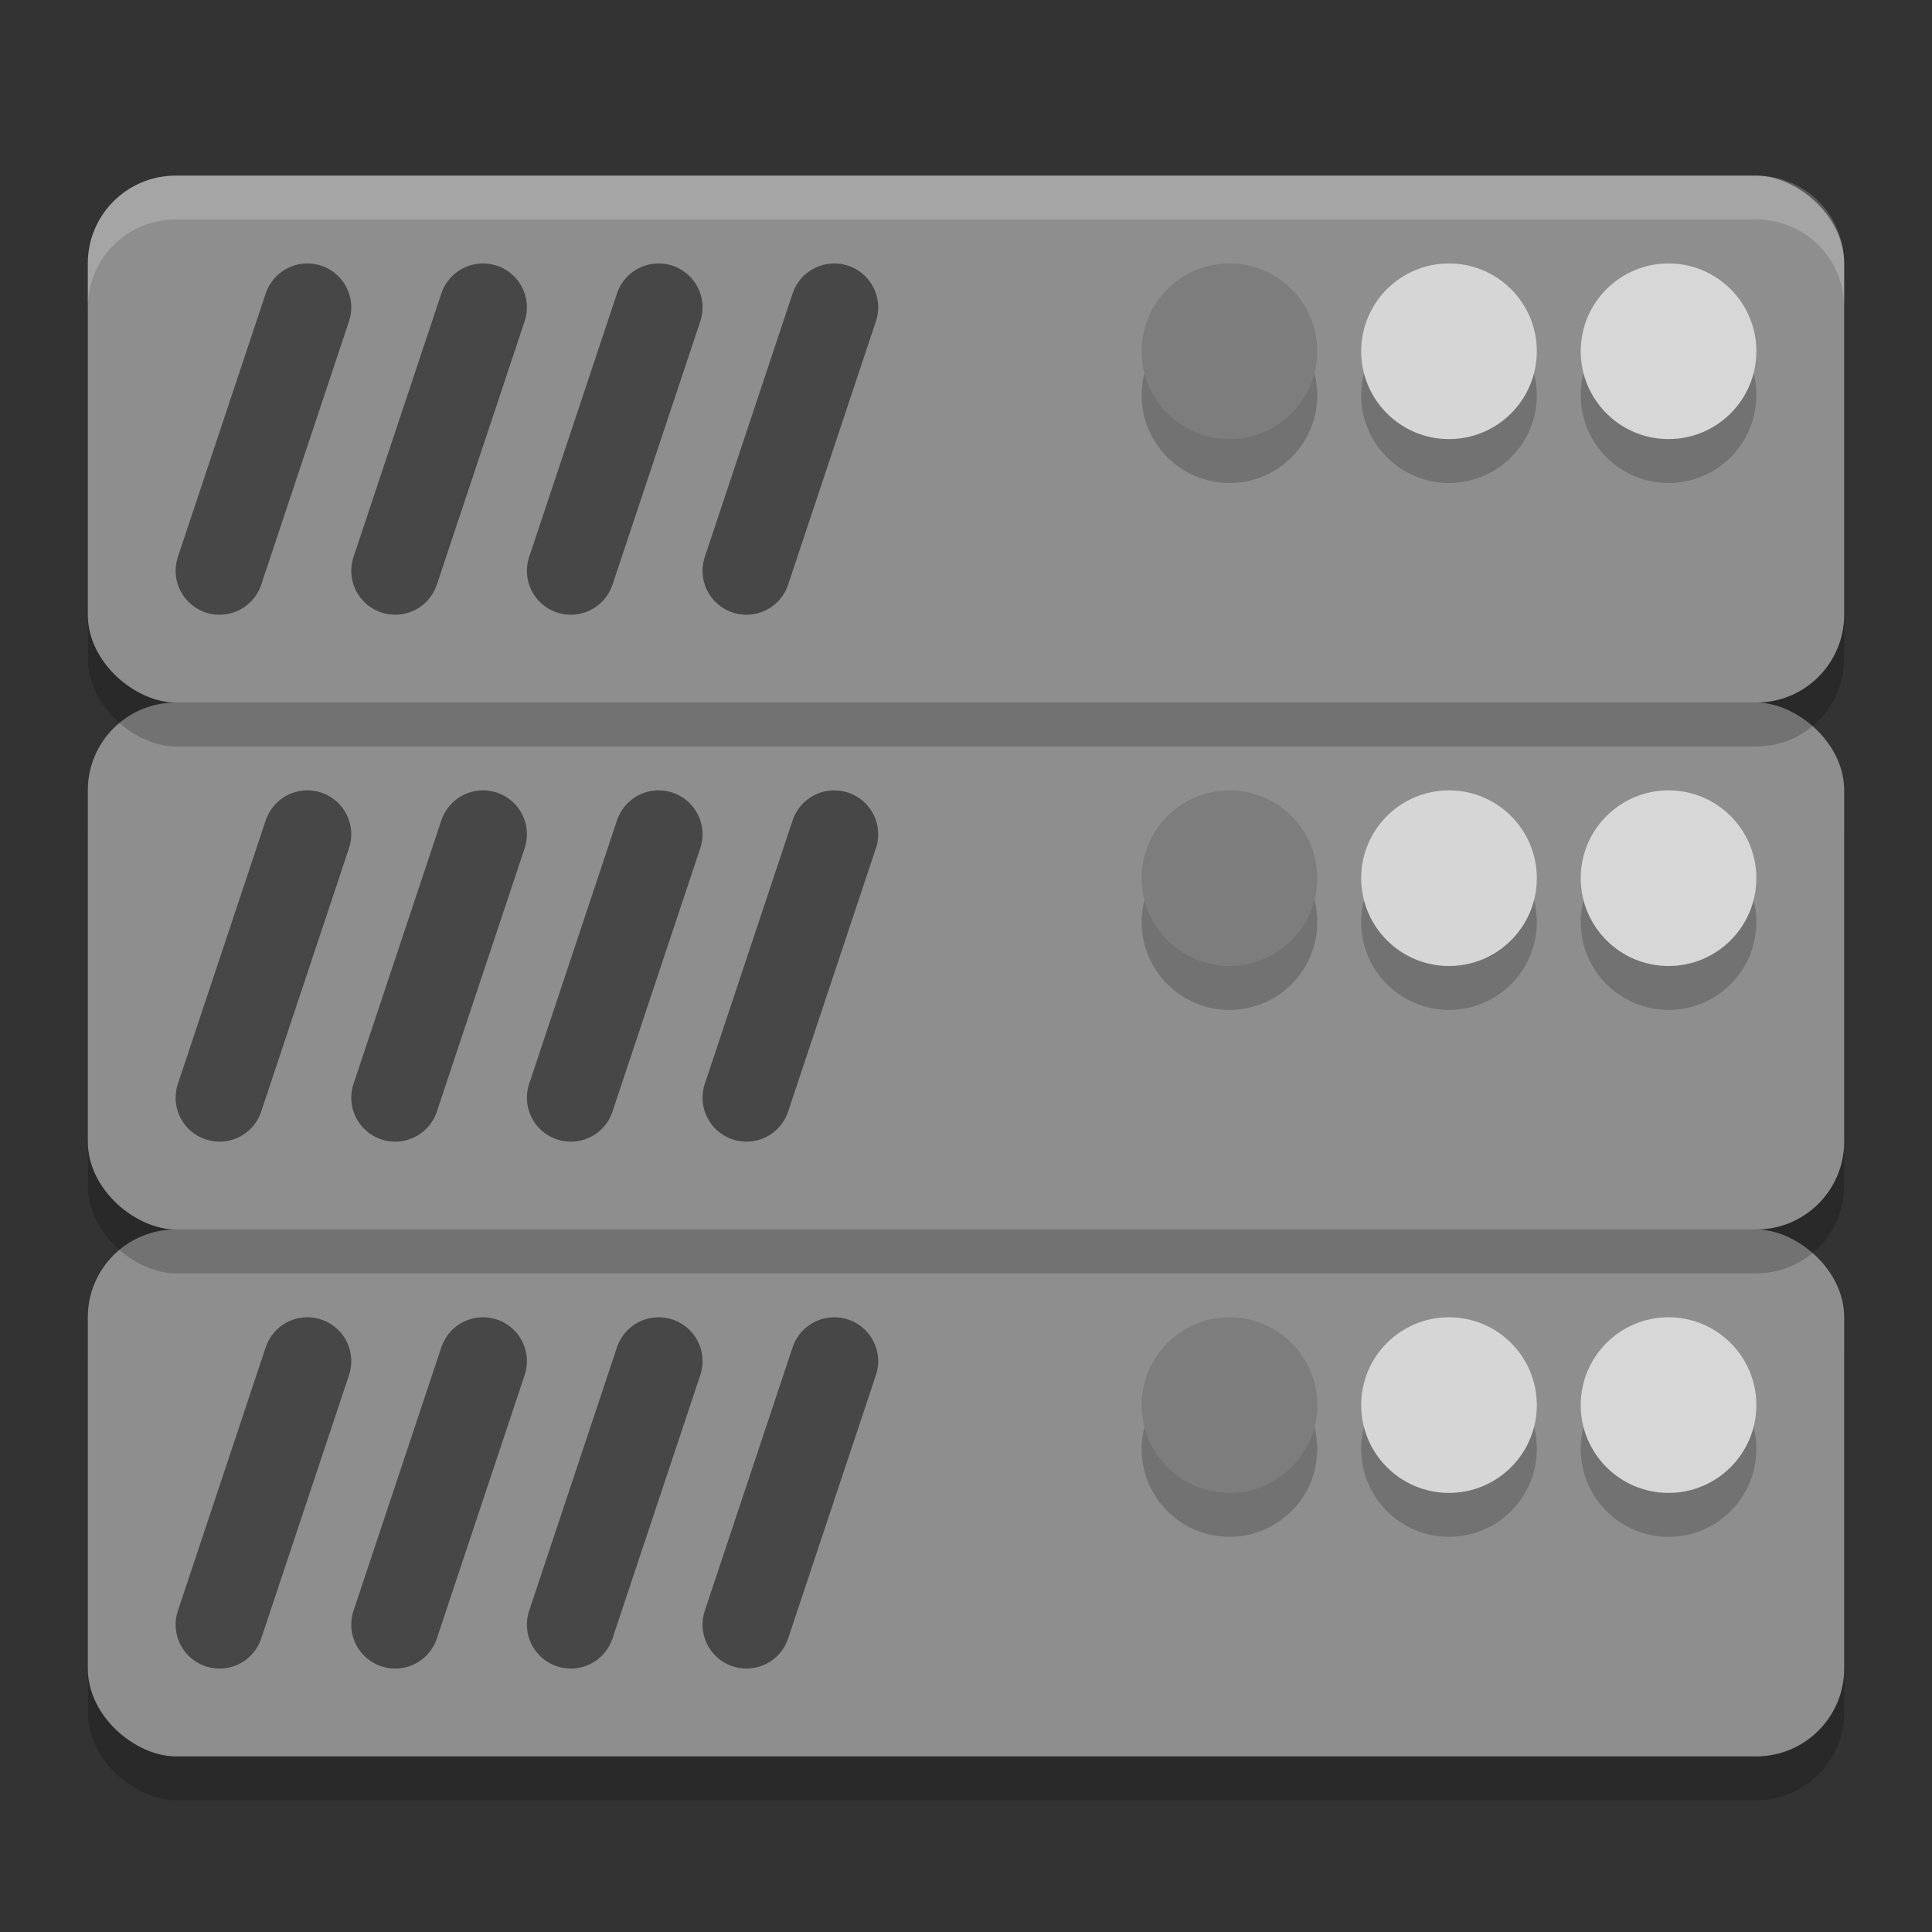<svg xmlns="http://www.w3.org/2000/svg" width="22" height="22" version="1.1" viewBox="0 0 22 22">
 <rect x="0" y="0" width="22" height="22" fill="#333333" stroke="none"/>
 <g transform="translate(-1,-1)">
  <rect style="opacity:0.2" width="6" height="20" x="-21.5" y="-22" rx="1" ry="1" transform="matrix(0,-1,-1,0,0,0)"/>
  <rect style="fill:#8e8e8e" width="6" height="20" x="-21" y="-22" rx="1" ry="1" transform="matrix(0,-1,-1,0,0,0)"/>
  <path style="opacity:0.5;stroke:#000000;stroke-linecap:round" d="M 8.5,16.5 7.5,19.5"/>
  <path style="opacity:0.5;stroke:#000000;stroke-linecap:round" d="M 6.5,16.5 5.5,19.5"/>
  <path style="opacity:0.5;stroke:#000000;stroke-linecap:round" d="M 4.5,16.5 3.5,19.5"/>
  <path style="opacity:0.5;stroke:#000000;stroke-linecap:round" d="M 10.5,16.5 9.5,19.5"/>
  <circle style="opacity:0.2" cx="15" cy="17.5" r="1"/>
  <circle style="opacity:0.2" cx="17.5" cy="17.5" r="1"/>
  <circle style="opacity:0.2" cx="20" cy="17.5" r="1"/>
  <circle style="fill:#7d7d7d" cx="15" cy="17" r="1"/>
  <circle style="fill:#d6d6d6" cx="17.5" cy="17" r="1"/>
  <circle style="fill:#d7d7d7" cx="20" cy="17" r="1"/>
 </g>
 <g transform="translate(-1,-1)">
  <rect style="opacity:0.2" width="6" height="20" x="-15.5" y="-22" rx="1" ry="1" transform="matrix(0,-1,-1,0,0,0)"/>
  <rect style="fill:#8e8e8e" width="6" height="20" x="-15" y="-22" rx="1" ry="1" transform="matrix(0,-1,-1,0,0,0)"/>
  <path style="opacity:0.5;stroke:#000000;stroke-linecap:round" d="M 8.5,10.5 7.5,13.5"/>
  <path style="opacity:0.5;stroke:#000000;stroke-linecap:round" d="M 6.5,10.5 5.5,13.5"/>
  <path style="opacity:0.5;stroke:#000000;stroke-linecap:round" d="M 4.5,10.5 3.5,13.5"/>
  <path style="opacity:0.5;stroke:#000000;stroke-linecap:round" d="M 10.5,10.5 9.5,13.5"/>
  <circle style="opacity:0.2" cx="15" cy="11.5" r="1"/>
  <circle style="opacity:0.2" cx="17.5" cy="11.5" r="1"/>
  <circle style="opacity:0.2" cx="20" cy="11.5" r="1"/>
  <circle style="fill:#7d7d7d" cx="15" cy="11" r="1"/>
  <circle style="fill:#d6d6d6" cx="17.5" cy="11" r="1"/>
  <circle style="fill:#d7d7d7" cx="20" cy="11" r="1"/>
 </g>
 <g transform="translate(-1,-1)">
  <rect style="opacity:0.2" width="6" height="20" x="-9.5" y="-22" rx="1" ry="1" transform="matrix(0,-1,-1,0,0,0)"/>
  <rect style="fill:#8e8e8e" width="6" height="20" x="-9" y="-22" rx="1" ry="1" transform="matrix(0,-1,-1,0,0,0)"/>
  <path style="opacity:0.5;stroke:#000000;stroke-linecap:round" d="M 8.5,4.5 7.5,7.5"/>
  <path style="opacity:0.5;stroke:#000000;stroke-linecap:round" d="M 6.5,4.5 5.5,7.5"/>
  <path style="opacity:0.5;stroke:#000000;stroke-linecap:round" d="M 4.5,4.5 3.5,7.5"/>
  <path style="opacity:0.5;stroke:#000000;stroke-linecap:round" d="M 10.5,4.5 9.5,7.5"/>
  <circle style="opacity:0.2" cx="15" cy="5.5" r="1"/>
  <circle style="opacity:0.2" cx="17.5" cy="5.5" r="1"/>
  <circle style="opacity:0.2" cx="20" cy="5.5" r="1"/>
  <circle style="fill:#7d7d7d" cx="15" cy="5" r="1"/>
  <circle style="fill:#d6d6d6" cx="17.5" cy="5" r="1"/>
  <circle style="fill:#d7d7d7" cx="20" cy="5" r="1"/>
  <path style="opacity:0.2;fill:#ffffff" d="M 3,3 C 2.446,3 2,3.446 2,4 V 4.5 C 2,3.946 2.446,3.5 3,3.5 H 21 C 21.554,3.5 22,3.946 22,4.5 V 4 C 22,3.446 21.554,3 21,3 Z"/>
 </g>
</svg>
